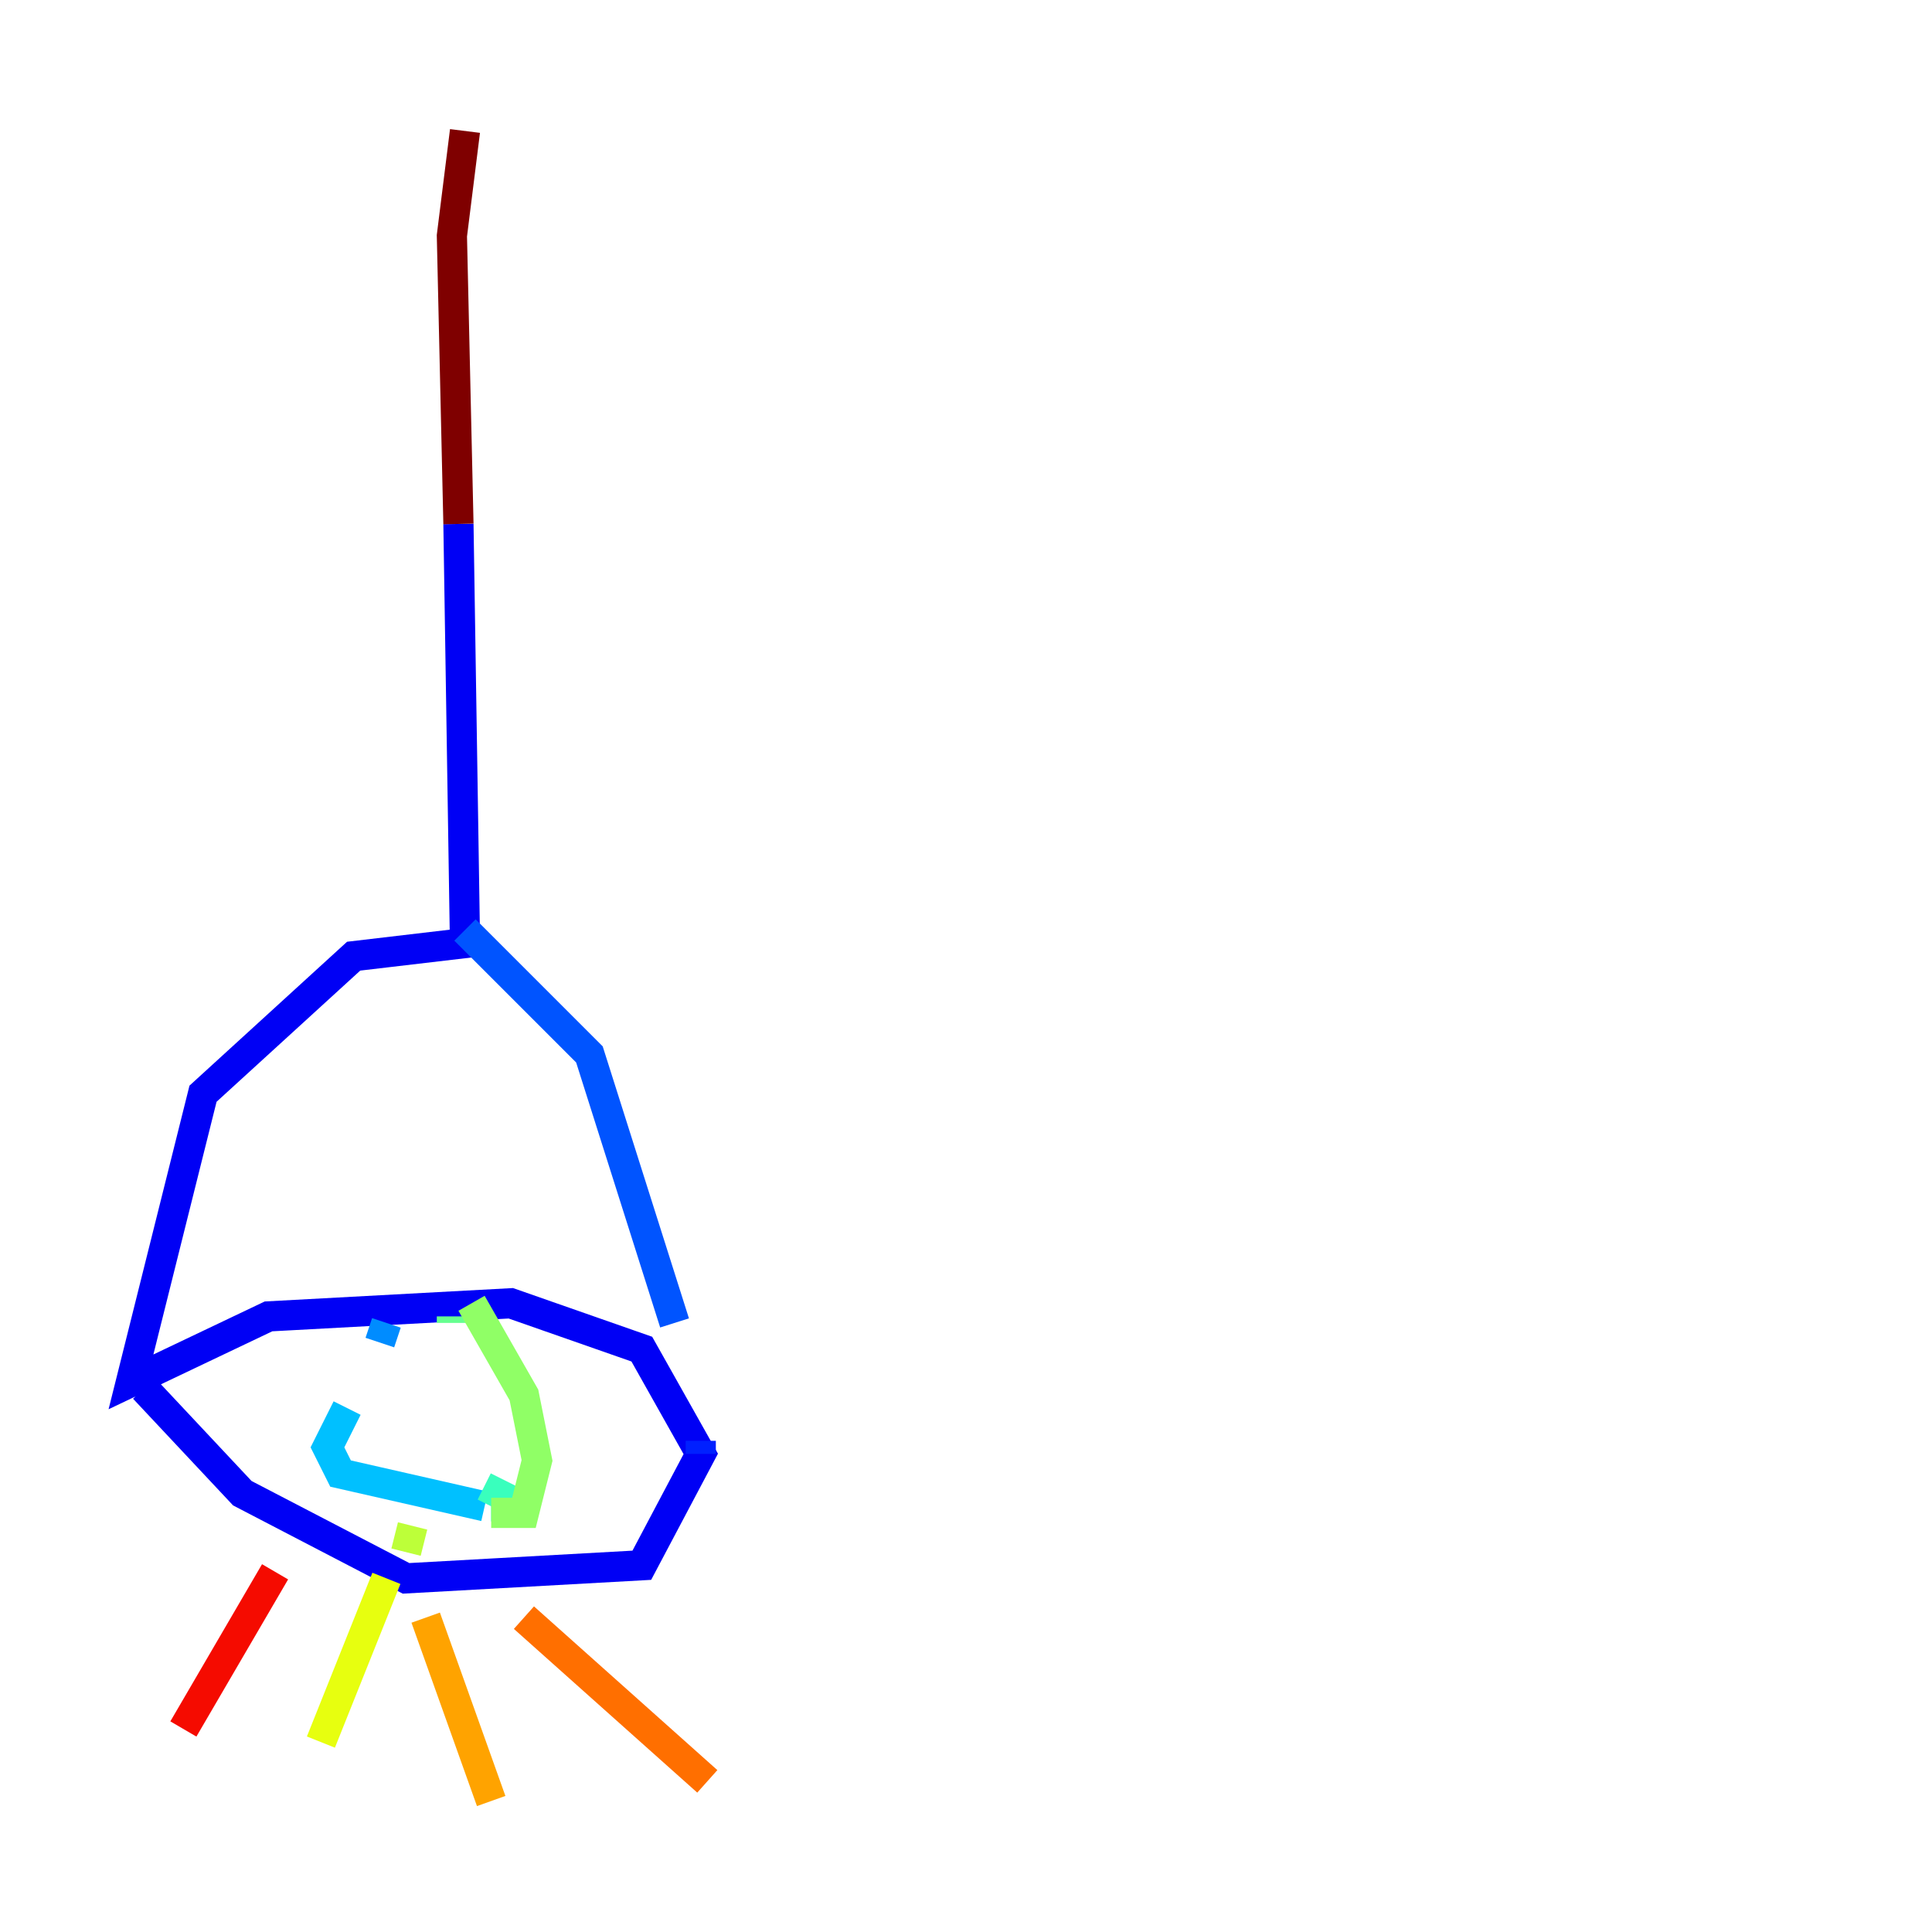 <?xml version="1.0" encoding="utf-8" ?>
<svg baseProfile="tiny" height="128" version="1.2" viewBox="0,0,128,128" width="128" xmlns="http://www.w3.org/2000/svg" xmlns:ev="http://www.w3.org/2001/xml-events" xmlns:xlink="http://www.w3.org/1999/xlink"><defs /><polyline fill="none" points="30.373,21.695 30.373,21.695" stroke="#00007f" stroke-width="2" /><polyline fill="none" points="30.373,21.695 30.373,21.695" stroke="#0000ba" stroke-width="2" /><polyline fill="none" points="30.373,34.712 30.807,62.481 23.43,63.349 13.451,72.461 8.678,91.552 17.79,87.214 33.844,86.346 42.522,89.383 46.427,96.325 42.522,103.702 26.902,104.57 16.054,98.929 9.546,91.986" stroke="#0000f5" stroke-width="2" /><polyline fill="none" points="46.427,96.325 46.427,95.458" stroke="#0020ff" stroke-width="2" /><polyline fill="none" points="44.691,87.647 39.051,69.858 30.807,61.614" stroke="#0054ff" stroke-width="2" /><polyline fill="none" points="25.6,87.647 25.166,88.949" stroke="#008cff" stroke-width="2" /><polyline fill="none" points="22.997,93.288 21.695,95.891 22.563,97.627 32.108,99.797" stroke="#00c0ff" stroke-width="2" /><polyline fill="none" points="32.542,99.797 32.976,99.797" stroke="#0ff8e7" stroke-width="2" /><polyline fill="none" points="32.542,99.797 33.41,98.061" stroke="#39ffbd" stroke-width="2" /><polyline fill="none" points="29.939,87.214 29.939,87.647" stroke="#66ff90" stroke-width="2" /><polyline fill="none" points="31.241,86.346 34.712,92.42 35.58,96.759 34.712,100.231 32.542,100.231" stroke="#90ff66" stroke-width="2" /><polyline fill="none" points="27.336,101.098 26.902,102.834" stroke="#bdff39" stroke-width="2" /><polyline fill="none" points="25.6,104.57 21.261,115.417" stroke="#e7ff0f" stroke-width="2" /><polyline fill="none" points="20.827,116.285 20.827,116.285" stroke="#ffd300" stroke-width="2" /><polyline fill="none" points="28.203,107.173 32.542,119.322" stroke="#ffa300" stroke-width="2" /><polyline fill="none" points="34.712,107.173 46.861,118.02" stroke="#ff6f00" stroke-width="2" /><polyline fill="none" points="46.861,118.02 46.861,118.02" stroke="#ff3f00" stroke-width="2" /><polyline fill="none" points="18.224,104.136 12.149,114.549" stroke="#f50b00" stroke-width="2" /><polyline fill="none" points="30.373,34.712 30.373,34.712" stroke="#ba0000" stroke-width="2" /><polyline fill="none" points="30.373,34.712 29.939,15.62 30.807,8.678" stroke="#7f0000" stroke-width="2" /></svg>